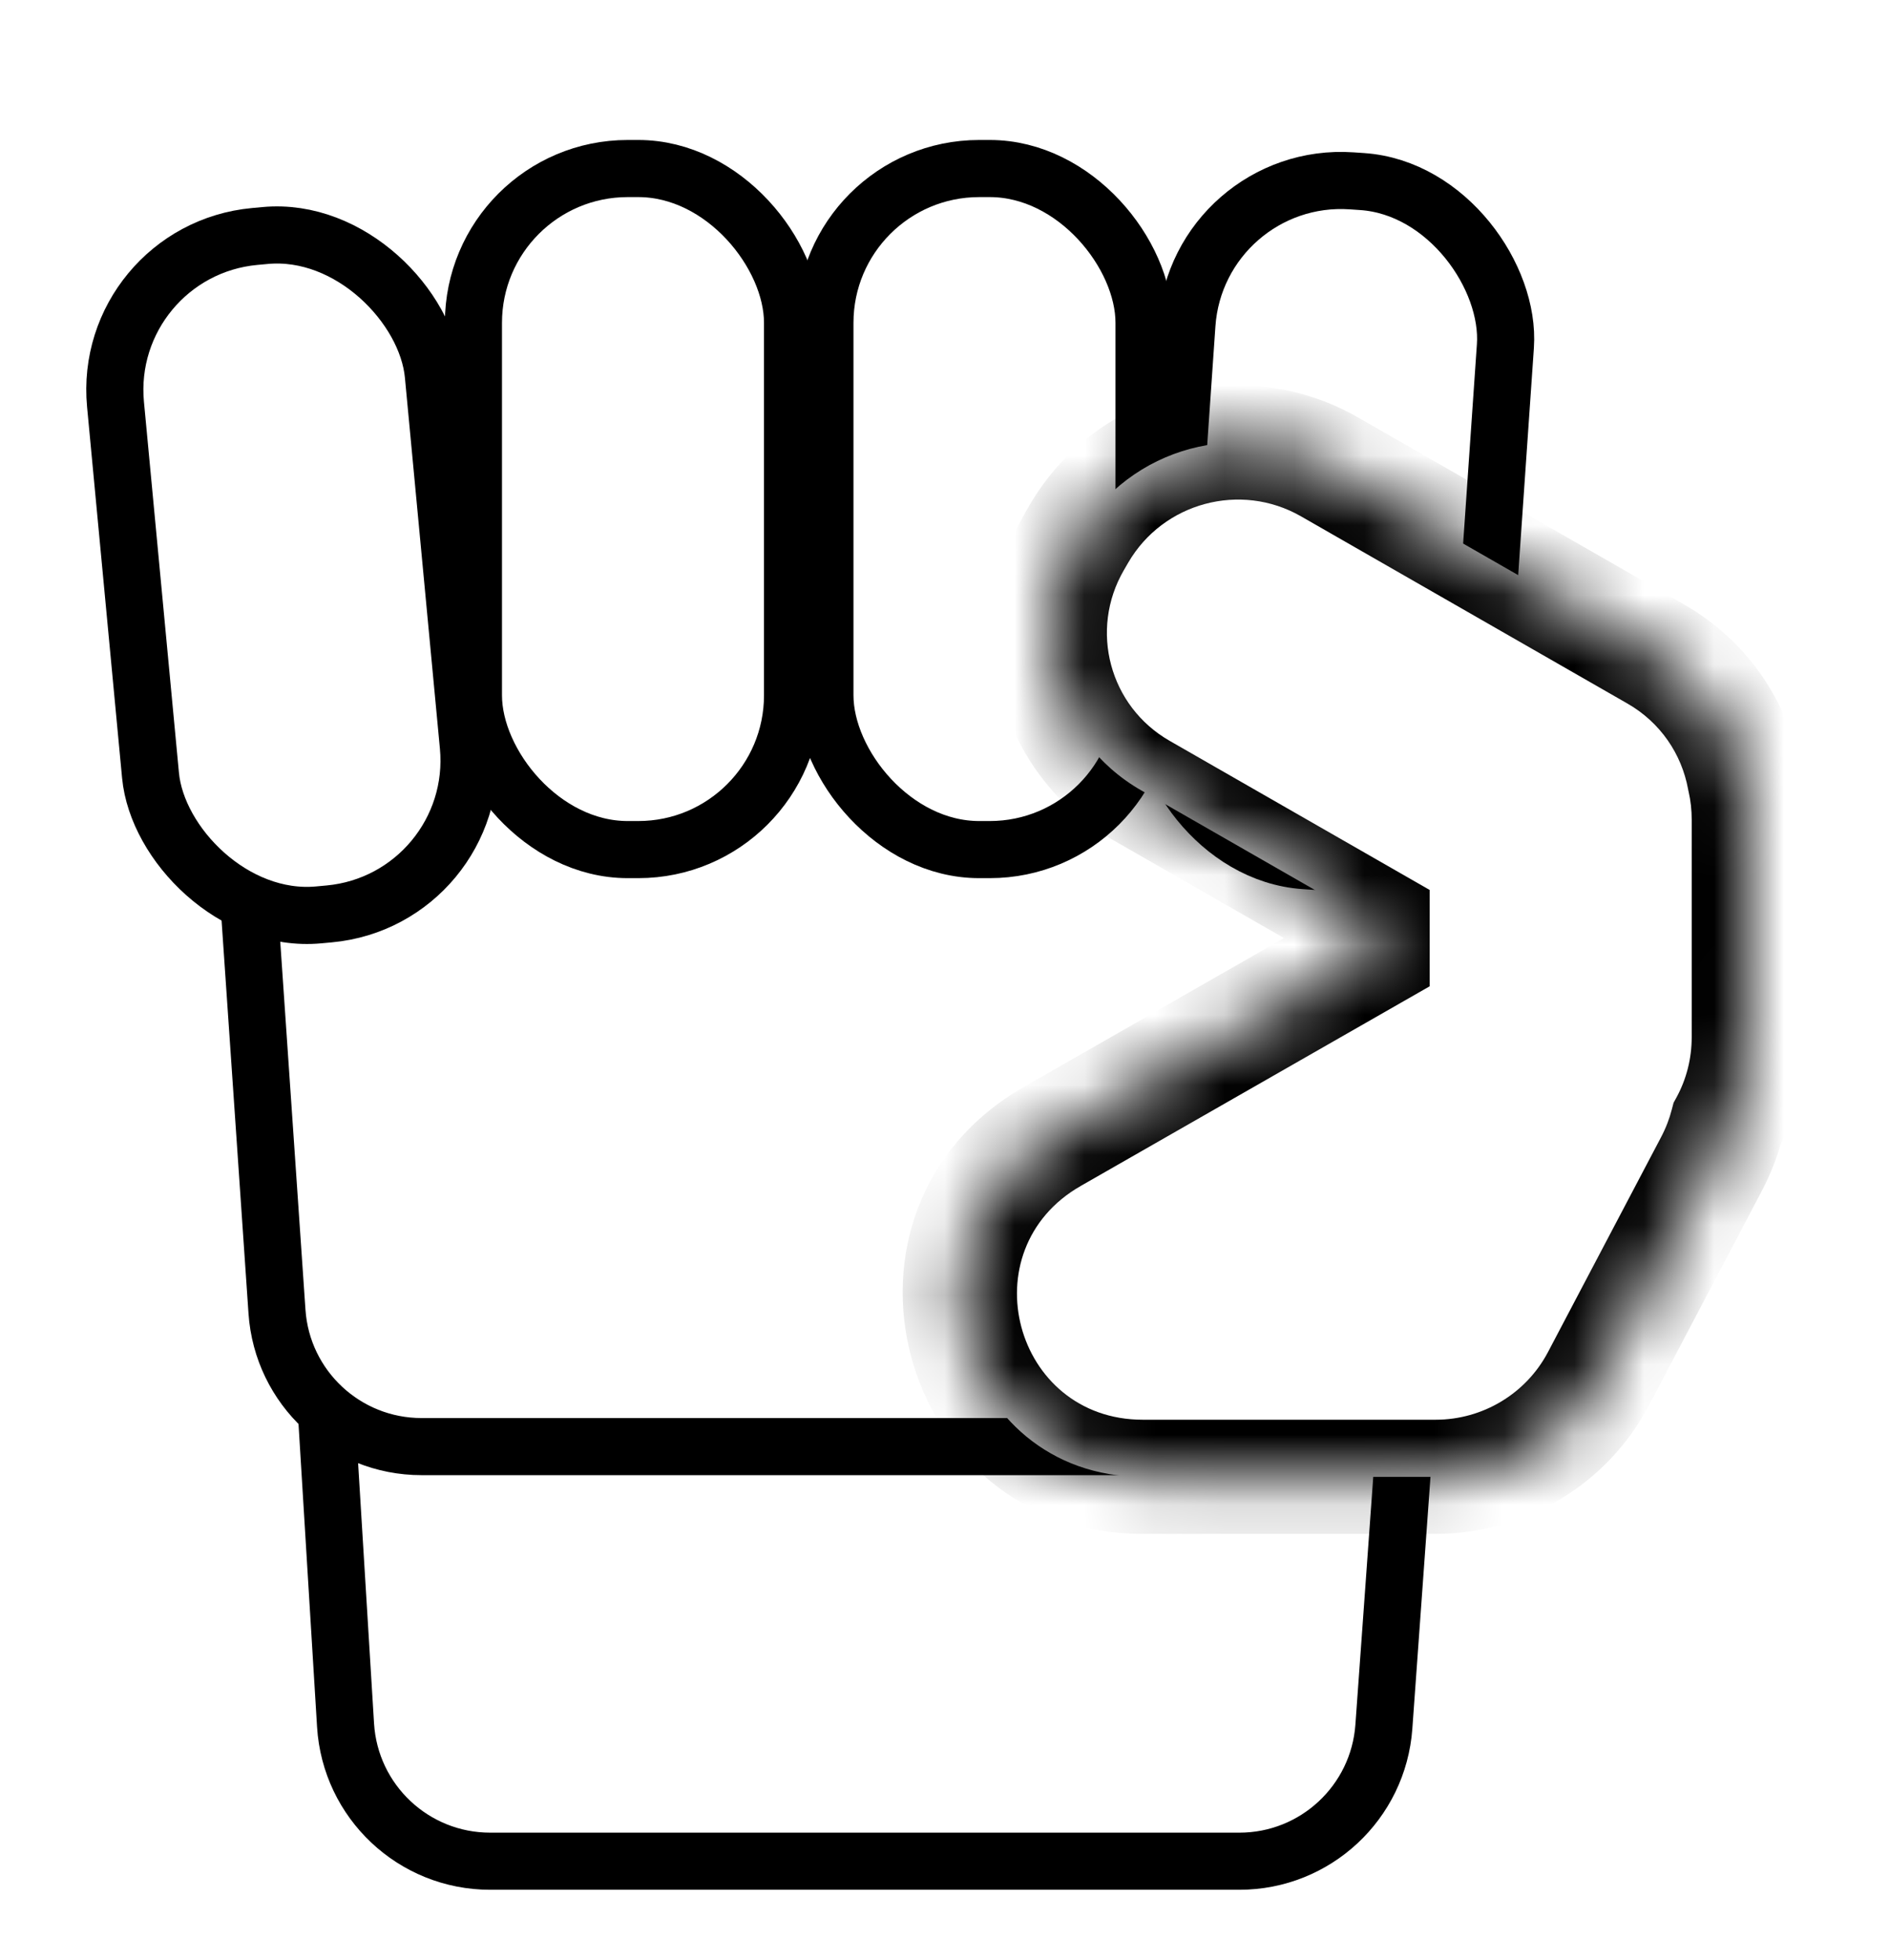 <svg width="27" height="28" viewBox="0 0 27 28" fill="none" xmlns="http://www.w3.org/2000/svg">
<g filter="url(#filter0_d_1722_7761)">
<path d="M6.521 15.822C6.448 14.631 7.395 13.625 8.588 13.625H20.207C21.409 13.625 22.358 14.645 22.272 15.844L21.78 22.671C21.702 23.754 20.8 24.593 19.715 24.593H9.006C7.911 24.593 7.006 23.741 6.939 22.649L6.521 15.822Z" fill="white" stroke="black" stroke-width="0.816"/>
<path d="M5.491 9.913C5.409 8.717 6.357 7.701 7.557 7.701H21.374C22.517 7.701 23.444 8.628 23.444 9.771V16.599C23.444 17.742 22.517 18.669 21.374 18.669H8.025C6.936 18.669 6.033 17.826 5.959 16.74L5.491 9.913Z" fill="white" stroke="black" stroke-width="0.816"/>
<rect x="8.767" y="0.408" width="4.561" height="9.731" rx="2.205" fill="white" stroke="black" stroke-width="0.816"/>
<rect x="0.444" y="0.368" width="4.561" height="9.732" rx="2.205" transform="matrix(0.996 -0.092 0.094 0.996 2.967 1.256)" fill="white" stroke="black" stroke-width="0.816"/>
<rect x="13.791" y="0.408" width="4.561" height="9.731" rx="2.205" fill="white" stroke="black" stroke-width="0.816"/>
<rect x="0.379" y="0.434" width="4.561" height="9.732" rx="2.205" transform="matrix(0.998 0.068 -0.069 0.998 18.769 -0.025)" fill="white" stroke="black" stroke-width="0.816"/>
<mask id="path-7-inside-1_1722_7761" fill="white">
<path fill-rule="evenodd" clip-rule="evenodd" d="M17.359 5.736C16.633 6.983 17.06 8.576 18.312 9.293L21.619 11.189V11.619L17.043 14.237C14.715 15.568 15.652 19.101 18.334 19.101L22.52 19.101C23.497 19.101 24.394 18.56 24.848 17.698L26.461 14.634C26.562 14.443 26.636 14.25 26.686 14.056C26.884 13.688 26.996 13.267 26.996 12.82V9.712C26.996 9.511 26.973 9.314 26.93 9.126C26.797 8.403 26.357 7.741 25.667 7.345L21 4.67C19.749 3.952 18.146 4.382 17.421 5.629L17.359 5.736Z"/>
</mask>
<path fill-rule="evenodd" clip-rule="evenodd" d="M17.359 5.736C16.633 6.983 17.06 8.576 18.312 9.293L21.619 11.189V11.619L17.043 14.237C14.715 15.568 15.652 19.101 18.334 19.101L22.52 19.101C23.497 19.101 24.394 18.56 24.848 17.698L26.461 14.634C26.562 14.443 26.636 14.25 26.686 14.056C26.884 13.688 26.996 13.267 26.996 12.82V9.712C26.996 9.511 26.973 9.314 26.93 9.126C26.797 8.403 26.357 7.741 25.667 7.345L21 4.67C19.749 3.952 18.146 4.382 17.421 5.629L17.359 5.736Z" fill="white"/>
<path d="M18.312 9.293L18.718 8.585L18.312 9.293ZM17.359 5.736L16.654 5.325L17.359 5.736ZM21.619 11.189H22.435V10.716L22.025 10.481L21.619 11.189ZM21.619 11.619L22.024 12.327L22.435 12.092V11.619H21.619ZM17.043 14.237L16.638 13.528H16.638L17.043 14.237ZM18.334 19.101L18.334 18.285L18.334 19.101ZM22.52 19.101L22.52 19.916L22.52 19.101ZM24.848 17.698L24.126 17.318V17.318L24.848 17.698ZM26.461 14.634L25.739 14.254L26.461 14.634ZM26.686 14.056L25.968 13.67L25.921 13.756L25.896 13.851L26.686 14.056ZM26.93 9.126L26.128 9.274L26.131 9.291L26.135 9.308L26.93 9.126ZM25.667 7.345L26.072 6.637V6.637L25.667 7.345ZM21 4.67L20.595 5.377V5.377L21 4.67ZM17.421 5.629L16.715 5.219H16.715L17.421 5.629ZM18.718 8.585C17.858 8.093 17.566 7.002 18.064 6.146L16.654 5.325C15.701 6.964 16.262 9.058 17.906 10.001L18.718 8.585ZM22.025 10.481L18.718 8.585L17.906 10.001L21.214 11.897L22.025 10.481ZM20.804 11.189V11.619H22.435V11.189H20.804ZM21.214 10.911L16.638 13.528L17.447 14.945L22.024 12.327L21.214 10.911ZM16.638 13.528C13.585 15.274 14.815 19.916 18.334 19.916L18.334 18.285C16.49 18.285 15.845 15.861 17.447 14.945L16.638 13.528ZM18.334 19.916L22.52 19.916L22.52 18.285L18.334 18.285L18.334 19.916ZM22.52 19.916C23.799 19.916 24.974 19.209 25.57 18.078L24.126 17.318C23.814 17.911 23.195 18.285 22.52 18.285L22.52 19.916ZM25.57 18.078L27.183 15.014L25.739 14.254L24.126 17.318L25.57 18.078ZM27.183 15.014C27.312 14.768 27.41 14.516 27.476 14.261L25.896 13.851C25.862 13.984 25.811 14.118 25.739 14.254L27.183 15.014ZM27.404 14.442C27.665 13.959 27.812 13.405 27.812 12.82H26.18C26.18 13.129 26.103 13.418 25.968 13.67L27.404 14.442ZM27.812 12.82V9.712H26.18V12.82H27.812ZM27.812 9.712C27.812 9.449 27.782 9.192 27.725 8.944L26.135 9.308C26.165 9.437 26.18 9.572 26.18 9.712H27.812ZM25.261 8.052C25.736 8.324 26.036 8.777 26.128 9.274L27.732 8.978C27.557 8.028 26.979 7.157 26.072 6.637L25.261 8.052ZM20.595 5.377L25.261 8.052L26.072 6.637L21.406 3.962L20.595 5.377ZM18.126 6.039C18.626 5.179 19.732 4.883 20.595 5.377L21.406 3.962C19.765 3.021 17.666 3.584 16.715 5.219L18.126 6.039ZM18.064 6.146L18.126 6.039L16.715 5.219L16.654 5.325L18.064 6.146Z" fill="black" mask="url(#path-7-inside-1_1722_7761)"/>
</g>
<defs>
<filter id="filter0_d_1722_7761" x="0.234" y="0" width="26.762" height="28" filterUnits="userSpaceOnUse" color-interpolation-filters="sRGB">
<feFlood flood-opacity="0" result="BackgroundImageFix"/>
<feColorMatrix in="SourceAlpha" type="matrix" values="0 0 0 0 0 0 0 0 0 0 0 0 0 0 0 0 0 0 127 0" result="hardAlpha"/>
<feMorphology radius="1" operator="dilate" in="SourceAlpha" result="effect1_dropShadow_1722_7761"/>
<feOffset dx="-2" dy="2"/>
<feComposite in2="hardAlpha" operator="out"/>
<feColorMatrix type="matrix" values="0 0 0 0 0 0 0 0 0 0 0 0 0 0 0 0 0 0 1 0"/>
<feBlend mode="normal" in2="BackgroundImageFix" result="effect1_dropShadow_1722_7761"/>
<feBlend mode="normal" in="SourceGraphic" in2="effect1_dropShadow_1722_7761" result="shape"/>
</filter>
</defs>
</svg>
